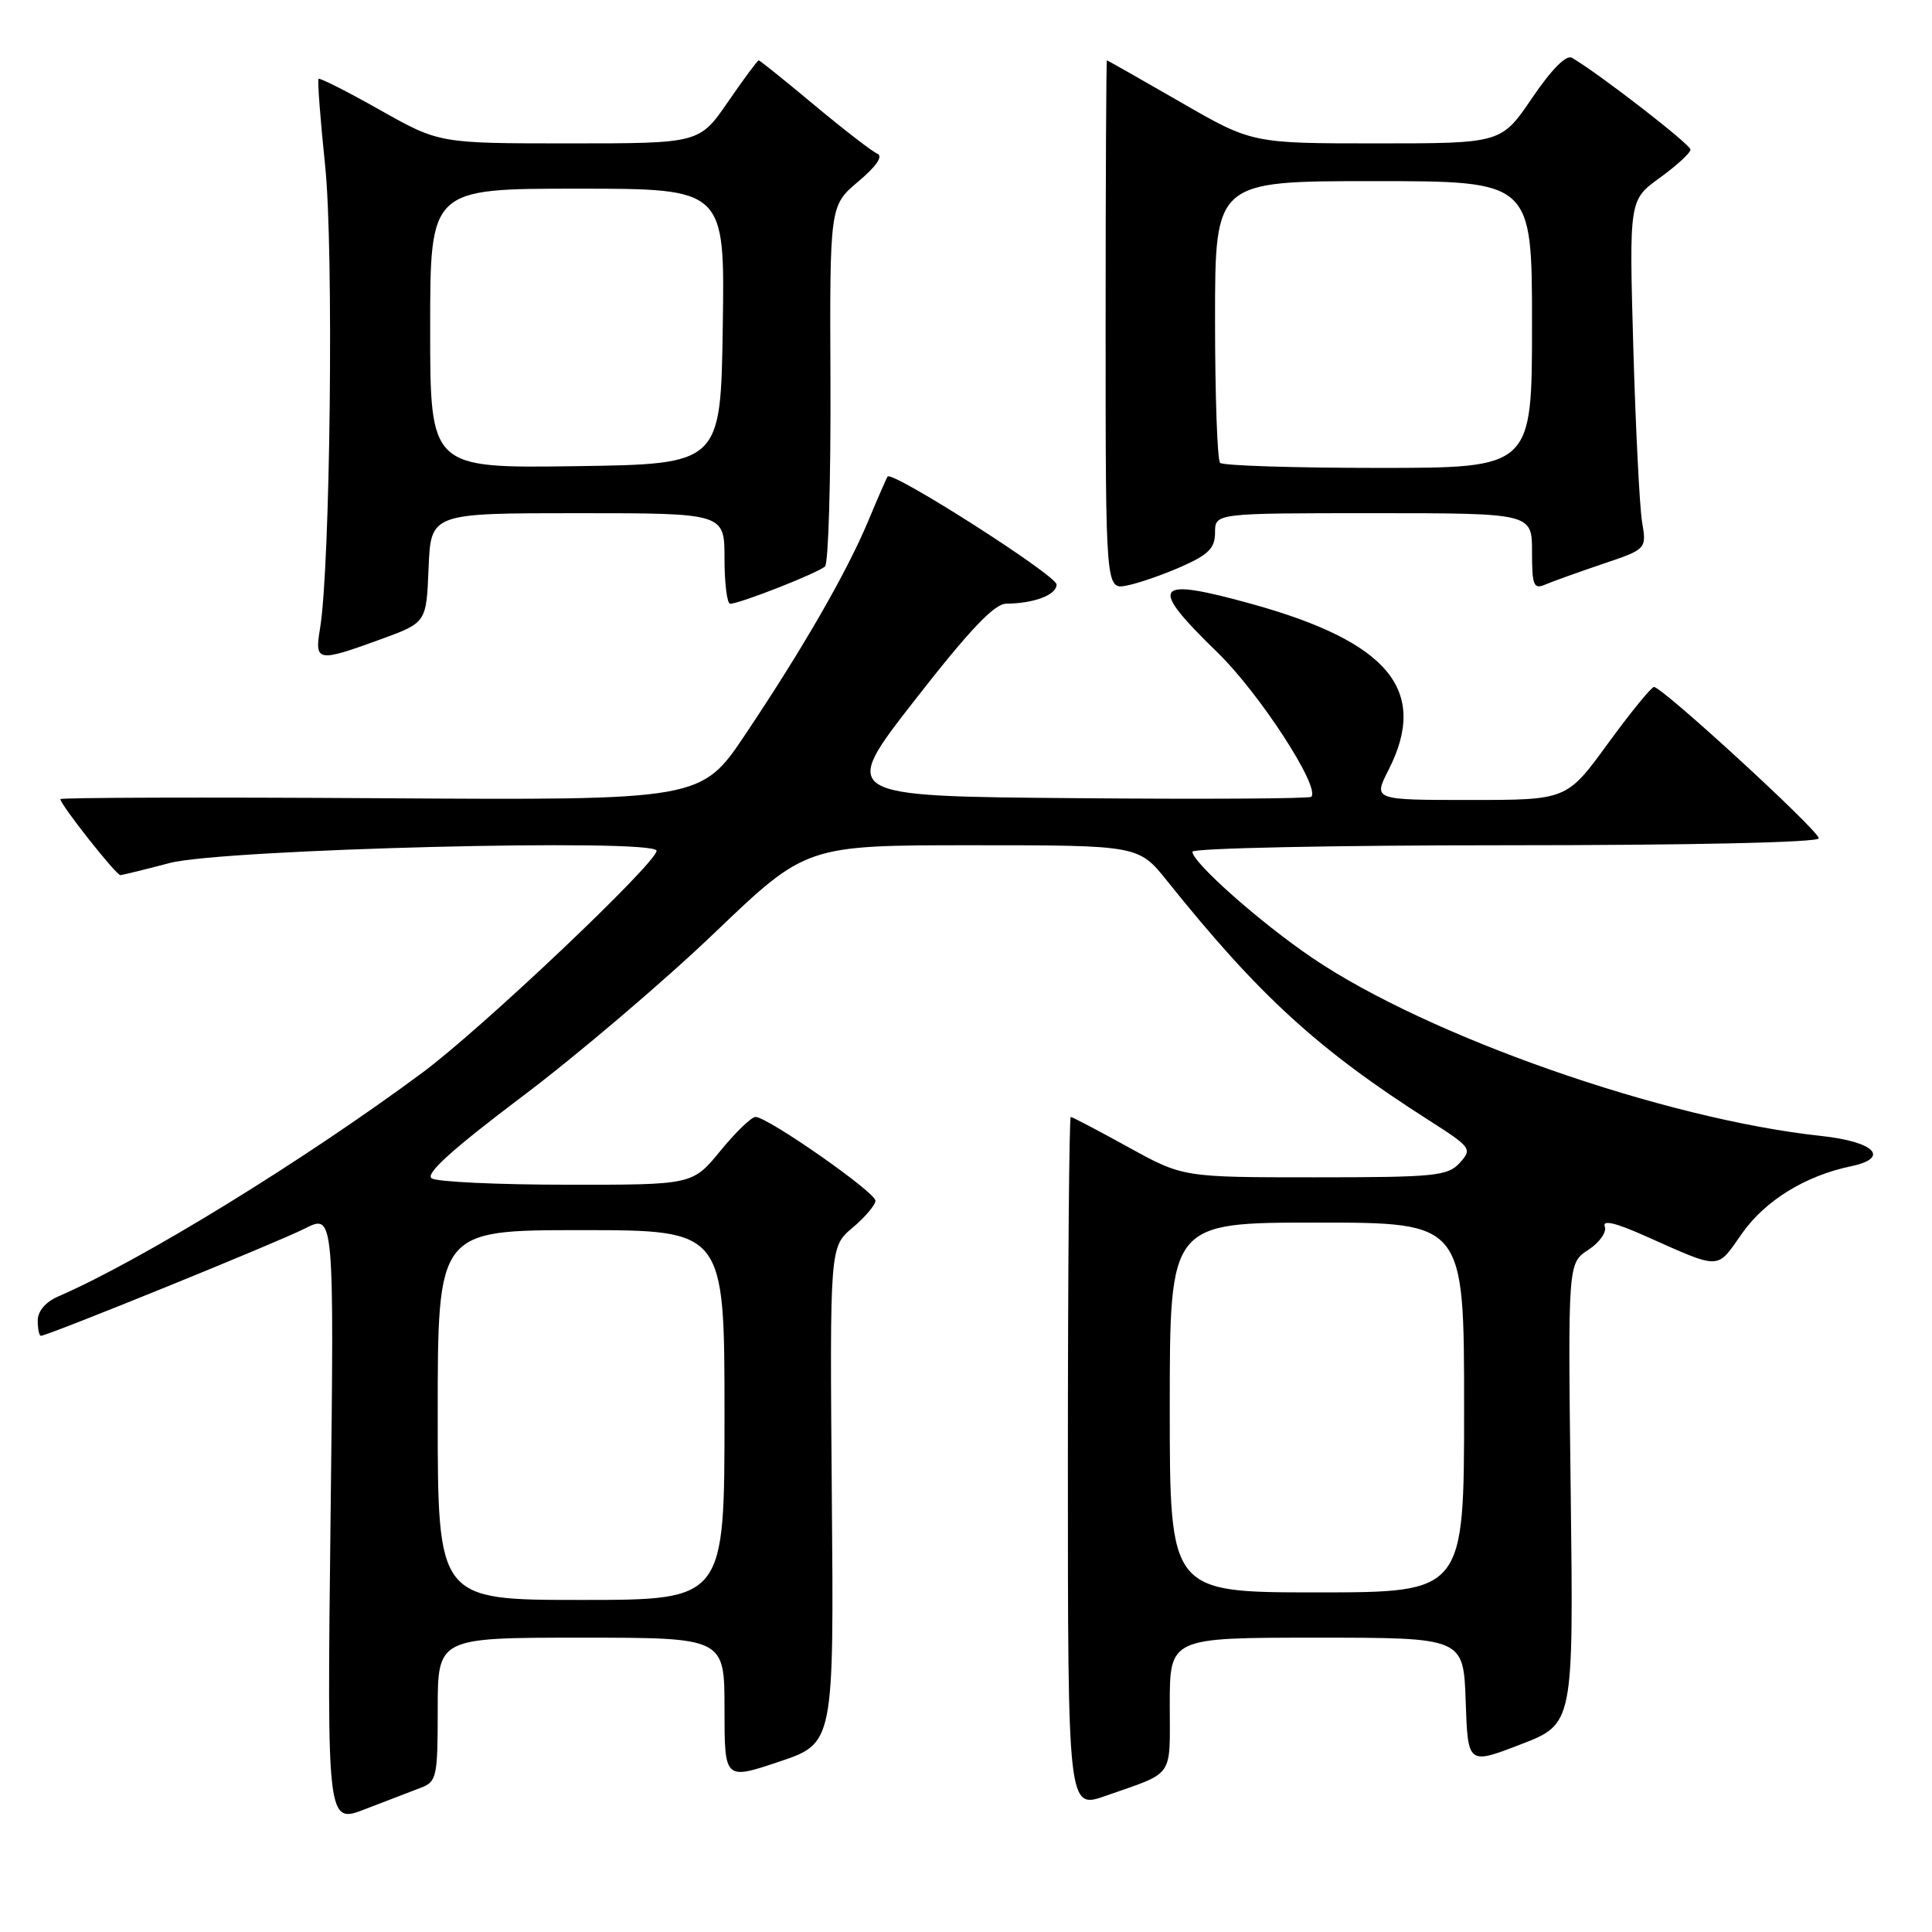 <?xml version="1.0" encoding="UTF-8" standalone="no"?>
<!DOCTYPE svg PUBLIC "-//W3C//DTD SVG 1.1//EN" "http://www.w3.org/Graphics/SVG/1.1/DTD/svg11.dtd" >
<svg xmlns="http://www.w3.org/2000/svg" xmlns:xlink="http://www.w3.org/1999/xlink" version="1.1" viewBox="0 0 256 256">
 <g >
 <path fill="currentColor"
d=" M 55.75 236.89 C 57.87 236.09 58.00 235.48 58.00 226.52 C 58.00 217.00 58.00 217.00 77.00 217.00 C 96.00 217.00 96.00 217.00 96.00 226.43 C 96.00 235.86 96.00 235.86 103.25 233.43 C 110.50 230.99 110.50 230.99 110.22 198.11 C 109.95 165.22 109.95 165.22 112.97 162.68 C 114.64 161.27 116.00 159.66 116.00 159.10 C 116.00 157.97 101.72 148.00 100.11 148.00 C 99.57 148.00 97.47 150.03 95.45 152.50 C 91.76 157.00 91.76 157.00 75.13 156.98 C 65.98 156.98 57.92 156.60 57.20 156.14 C 56.29 155.57 59.91 152.30 69.20 145.29 C 76.52 139.78 87.97 130.03 94.66 123.63 C 106.81 112.00 106.81 112.00 128.84 112.00 C 150.87 112.00 150.87 112.00 154.67 116.75 C 166.84 131.94 174.63 139.06 189.33 148.44 C 194.96 152.04 195.10 152.23 193.43 154.08 C 191.84 155.83 190.17 156.00 174.22 156.00 C 156.75 156.00 156.75 156.00 149.50 152.00 C 145.51 149.80 142.08 148.00 141.88 148.00 C 141.67 148.00 141.50 168.64 141.50 193.86 C 141.50 239.72 141.50 239.72 146.50 237.96 C 155.72 234.72 155.00 235.75 155.00 225.89 C 155.00 217.00 155.00 217.00 174.46 217.00 C 193.92 217.00 193.92 217.00 194.21 225.42 C 194.50 233.84 194.50 233.84 201.50 231.14 C 208.50 228.44 208.50 228.44 208.13 197.92 C 207.75 167.39 207.75 167.39 210.45 165.62 C 211.95 164.64 212.93 163.25 212.64 162.51 C 212.30 161.62 214.04 162.01 217.81 163.69 C 228.20 168.31 227.39 168.32 230.84 163.42 C 233.91 159.07 239.21 155.80 245.25 154.54 C 250.52 153.43 248.41 151.28 241.32 150.52 C 220.52 148.29 189.26 137.35 173.88 126.92 C 167.04 122.29 158.00 114.28 158.00 112.86 C 158.00 112.39 176.68 112.00 199.50 112.00 C 224.14 112.00 241.00 111.63 241.00 111.08 C 241.00 110.06 220.21 90.98 219.16 91.03 C 218.80 91.04 216.05 94.42 213.05 98.53 C 207.61 106.00 207.61 106.00 194.78 106.00 C 181.96 106.00 181.96 106.00 183.98 102.04 C 189.35 91.51 184.05 85.07 165.87 80.03 C 152.81 76.41 152.06 77.46 161.28 86.41 C 166.86 91.82 175.00 104.34 173.75 105.58 C 173.50 105.83 159.35 105.91 142.30 105.76 C 111.29 105.50 111.29 105.50 121.23 92.75 C 128.48 83.45 131.76 80.00 133.33 79.99 C 137.02 79.96 140.00 78.83 140.00 77.45 C 140.00 76.24 118.21 62.33 117.61 63.15 C 117.47 63.34 116.32 65.97 115.06 69.00 C 112.20 75.83 106.45 85.83 98.79 97.27 C 92.92 106.04 92.92 106.04 50.46 105.77 C 27.11 105.62 8.00 105.68 8.00 105.89 C 8.00 106.62 15.41 116.00 15.96 115.96 C 16.25 115.94 19.20 115.22 22.50 114.35 C 29.51 112.51 87.00 111.06 87.00 112.73 C 87.00 114.35 63.87 136.27 56.00 142.11 C 40.33 153.73 18.70 167.03 7.75 171.77 C 6.05 172.50 5.00 173.73 5.00 174.98 C 5.00 176.09 5.19 177.00 5.42 177.00 C 6.32 177.00 36.72 164.65 40.39 162.79 C 44.28 160.82 44.28 160.82 43.80 201.25 C 43.33 241.69 43.33 241.69 48.41 239.71 C 51.21 238.63 54.51 237.36 55.75 236.89 Z  M 50.50 84.69 C 56.50 82.50 56.50 82.50 56.79 75.25 C 57.09 68.00 57.09 68.00 76.54 68.00 C 96.00 68.00 96.00 68.00 96.00 74.00 C 96.00 77.30 96.34 80.00 96.75 80.00 C 98.02 80.00 108.45 75.90 109.32 75.05 C 109.77 74.62 110.09 63.68 110.04 50.75 C 109.94 27.25 109.94 27.25 113.72 24.06 C 116.15 22.01 117.05 20.69 116.23 20.35 C 115.54 20.06 111.79 17.16 107.89 13.91 C 104.00 10.66 100.69 8.00 100.53 8.00 C 100.37 8.00 98.54 10.48 96.46 13.50 C 92.67 19.00 92.67 19.00 75.43 19.00 C 58.20 19.00 58.20 19.00 50.36 14.58 C 46.04 12.14 42.38 10.29 42.21 10.45 C 42.05 10.62 42.44 15.78 43.08 21.93 C 44.24 32.96 43.77 75.05 42.41 83.25 C 41.66 87.72 42.03 87.78 50.50 84.69 Z  M 156.59 75.06 C 160.14 73.49 161.00 72.62 161.00 70.56 C 161.00 68.00 161.00 68.00 182.00 68.00 C 203.00 68.00 203.00 68.00 203.00 73.11 C 203.00 77.59 203.21 78.12 204.75 77.46 C 205.71 77.05 209.13 75.82 212.35 74.73 C 218.19 72.76 218.19 72.76 217.58 69.13 C 217.25 67.13 216.73 56.73 216.42 46.00 C 215.87 26.50 215.87 26.50 219.93 23.56 C 222.17 21.94 224.00 20.26 224.00 19.82 C 224.00 19.14 212.00 9.84 208.30 7.66 C 207.55 7.21 205.61 9.16 203.02 12.97 C 198.93 19.00 198.93 19.00 182.41 19.00 C 165.89 19.00 165.89 19.00 156.37 13.50 C 151.13 10.48 146.76 8.00 146.67 8.00 C 146.58 8.00 146.50 23.78 146.50 43.08 C 146.50 78.15 146.50 78.15 149.34 77.58 C 150.90 77.27 154.16 76.14 156.59 75.06 Z  M 58.00 187.50 C 58.00 163.00 58.00 163.00 77.00 163.00 C 96.00 163.00 96.00 163.00 96.00 187.50 C 96.00 212.00 96.00 212.00 77.00 212.00 C 58.00 212.00 58.00 212.00 58.00 187.50 Z  M 155.00 186.50 C 155.00 162.00 155.00 162.00 174.50 162.00 C 194.00 162.00 194.00 162.00 194.00 186.50 C 194.00 211.00 194.00 211.00 174.50 211.00 C 155.00 211.00 155.00 211.00 155.00 186.50 Z  M 57.00 43.52 C 57.00 25.00 57.00 25.00 76.52 25.00 C 96.05 25.00 96.05 25.00 95.77 43.25 C 95.50 61.50 95.50 61.50 76.25 61.77 C 57.00 62.04 57.00 62.04 57.00 43.52 Z  M 161.67 61.33 C 161.30 60.97 161.00 52.42 161.00 42.33 C 161.00 24.00 161.00 24.00 182.00 24.00 C 203.00 24.00 203.00 24.00 203.00 43.00 C 203.00 62.00 203.00 62.00 182.67 62.00 C 171.48 62.00 162.03 61.70 161.67 61.33 Z "/>
</g>
</svg>